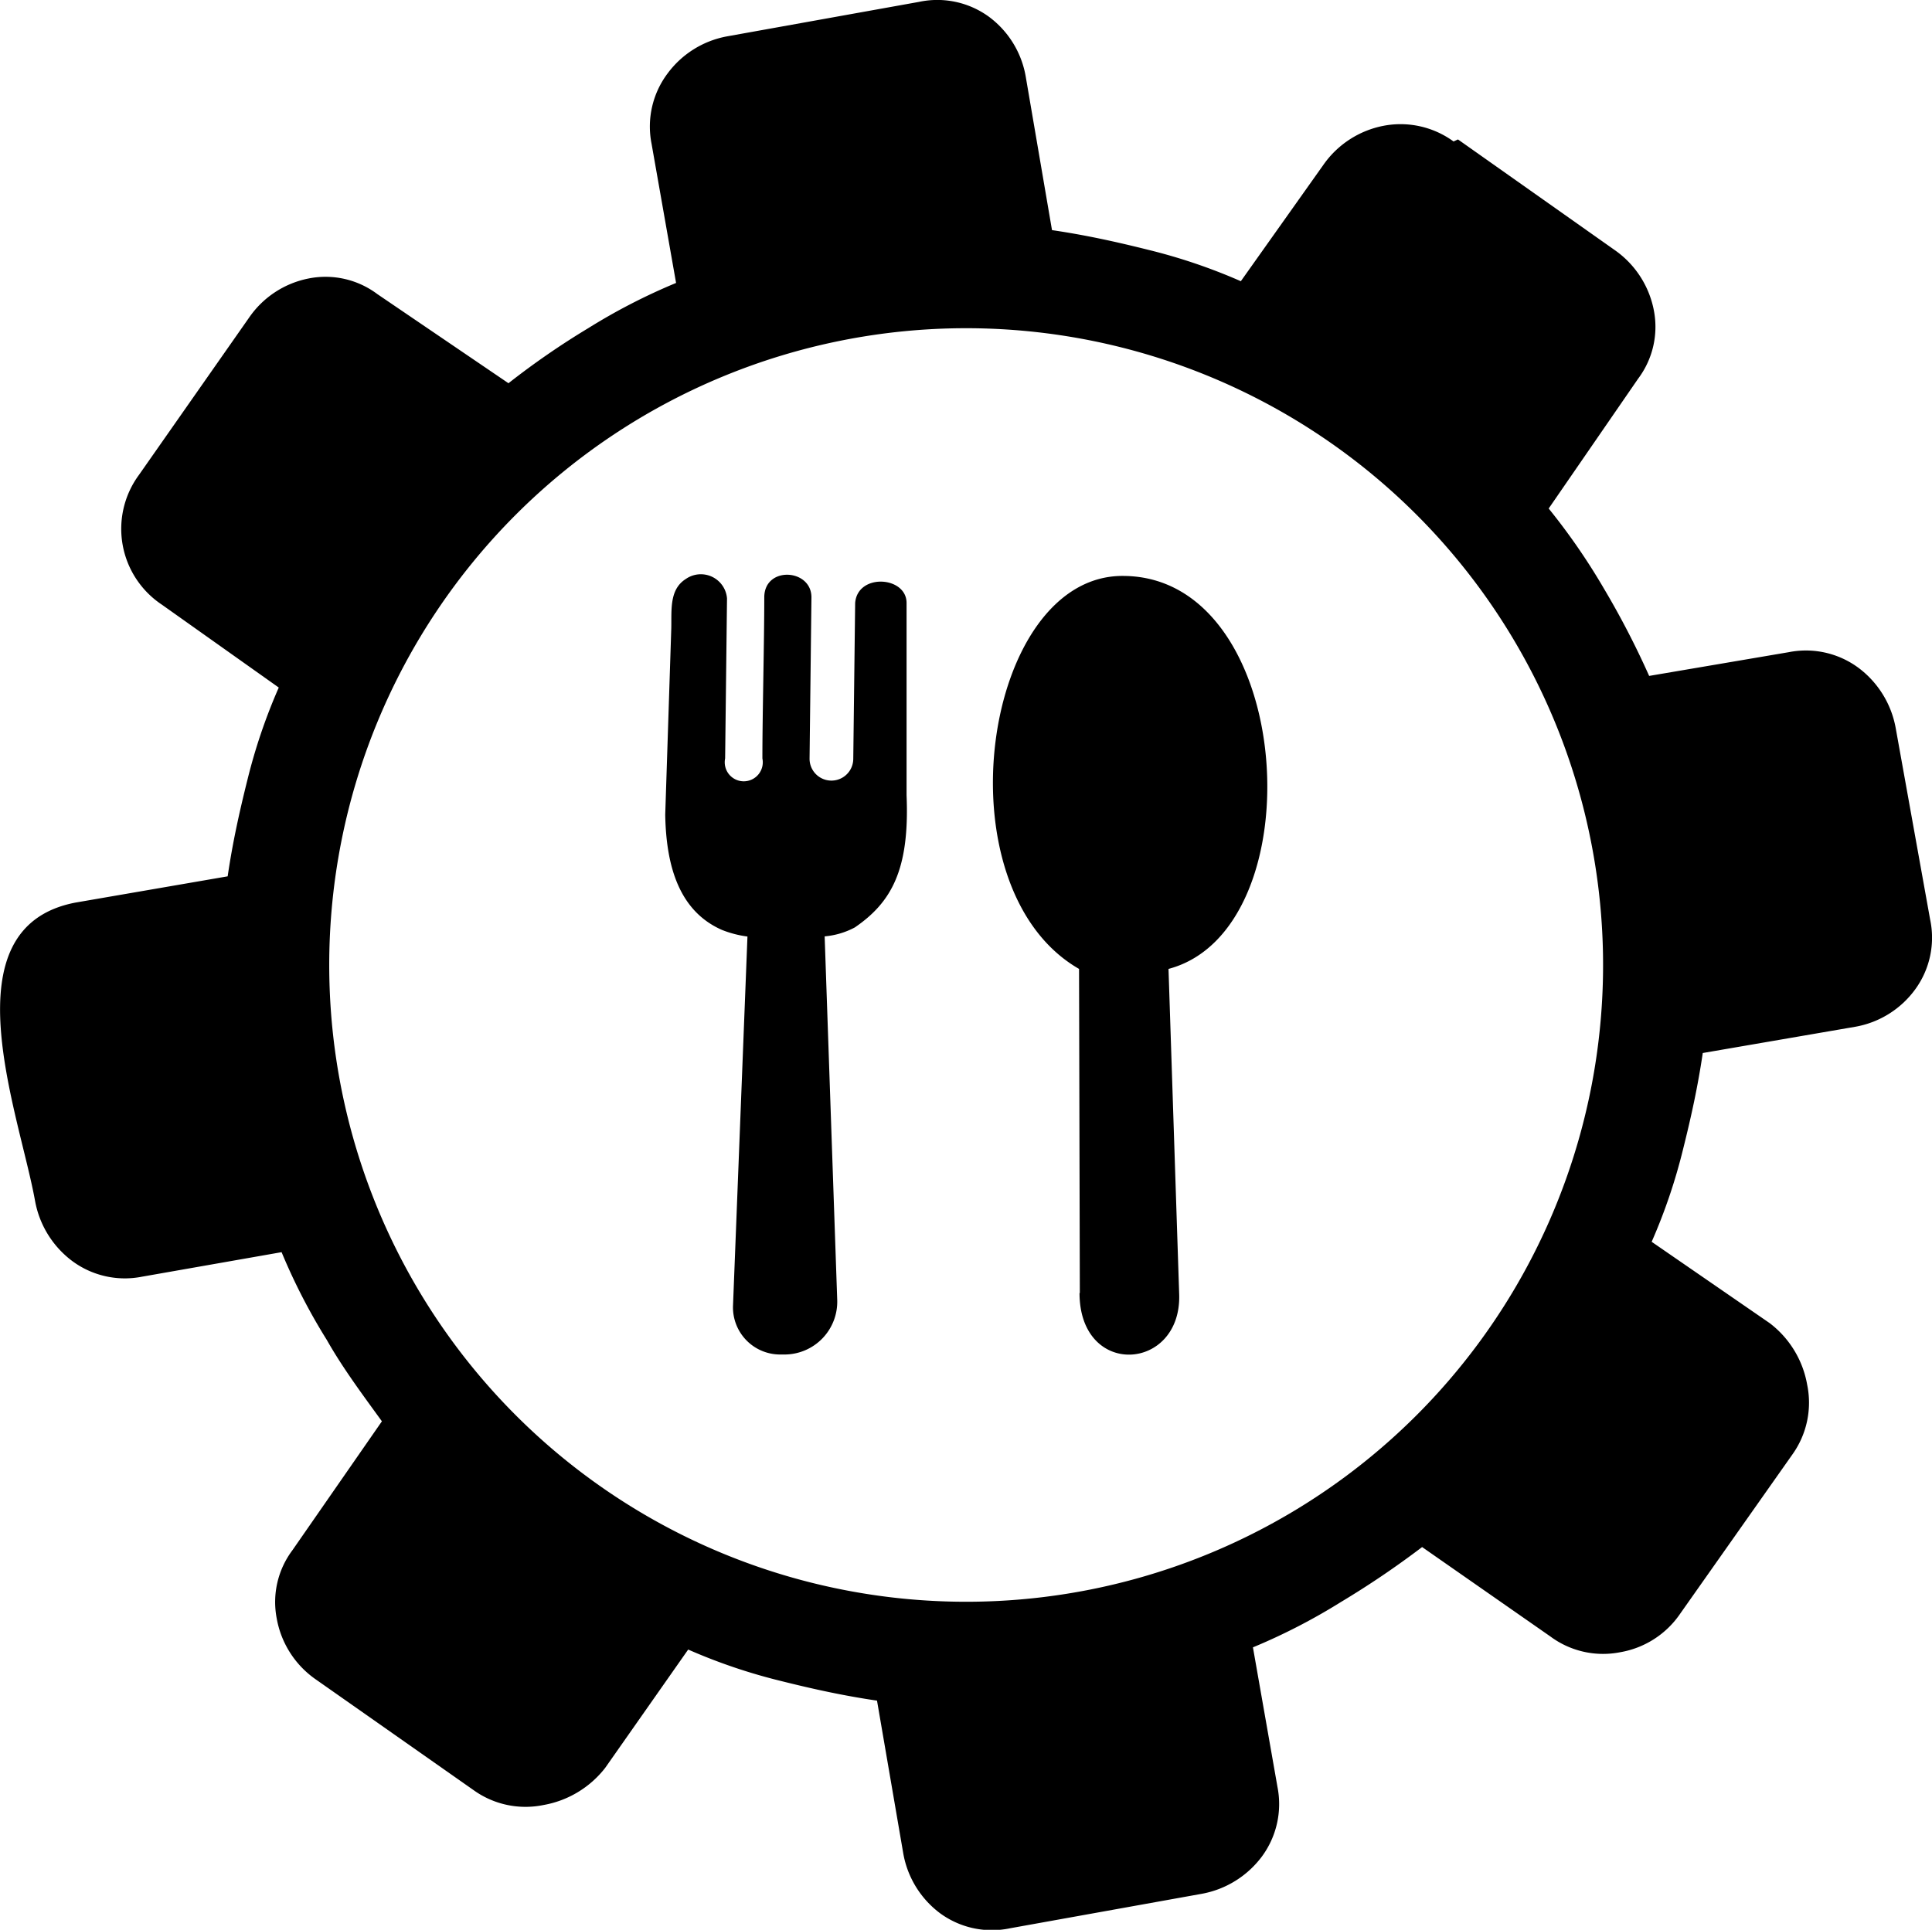 <svg id="Layer_1" data-name="Layer 1" xmlns="http://www.w3.org/2000/svg" viewBox="0 0 122.88 122.77"><defs><style>.cls-1{fill-rule:evenodd;}</style></defs><title>food-industry</title><path class="cls-1" d="M92.45,9a5.72,5.72,0,0,0-4.44-1,6.07,6.07,0,0,0-3.82,2.46l-5.27,7.43a35.85,35.85,0,0,0-5.9-2c-2.08-.52-4-.94-6.11-1.25L65.24,4.88a6,6,0,0,0-2.35-3.82A5.58,5.58,0,0,0,58.45.12L46.26,2.31A6.06,6.06,0,0,0,42.44,4.7a5.62,5.62,0,0,0-1,4.44L43,18a38.26,38.26,0,0,0-5.59,2.88,50,50,0,0,0-5.07,3.5L24,18.71a5.49,5.49,0,0,0-4.34-1,6,6,0,0,0-3.82,2.5l-7,10a5.79,5.79,0,0,0,1.46,8.26l7.43,5.27a35.85,35.85,0,0,0-2,5.9c-.52,2.08-.94,4-1.25,6.11L4.8,57.42C-3.44,59,1.22,70.78,2.23,76.4a6.15,6.15,0,0,0,2.36,3.82,5.62,5.62,0,0,0,4.44,1l8.88-1.56a38.26,38.26,0,0,0,2.88,5.59c1,1.77,2.29,3.5,3.5,5.17L18.6,98.62a5.49,5.49,0,0,0-1,4.34A6,6,0,0,0,20,106.78l10.13,7.11a5.66,5.66,0,0,0,4.44.94,6.37,6.37,0,0,0,3.92-2.36l5.28-7.53a35.85,35.85,0,0,0,5.9,2c2.08.52,4,.94,6.11,1.25l1.67,9.72a6.06,6.06,0,0,0,2.36,3.82,5.58,5.58,0,0,0,4.44.94l12.18-2.19a6.15,6.15,0,0,0,3.82-2.36,5.62,5.62,0,0,0,1-4.44l-1.56-8.88a38.26,38.26,0,0,0,5.59-2.88,57.21,57.21,0,0,0,5.17-3.5l8.16,5.69a5.62,5.62,0,0,0,4.44,1,5.8,5.8,0,0,0,3.82-2.46L114,92.53a5.66,5.66,0,0,0,.94-4.44,6.28,6.28,0,0,0-2.39-3.92L105.05,79a35.85,35.85,0,0,0,2-5.9c.52-2.08.94-4,1.25-6.11L118,65.32a6,6,0,0,0,3.82-2.39,5.58,5.58,0,0,0,.94-4.44l-2.19-12.18a6.15,6.15,0,0,0-2.36-3.82,5.62,5.62,0,0,0-4.44-1L104.89,43A54,54,0,0,0,102,37.42a40.81,40.81,0,0,0-3.5-5.07l5.69-8.26a5.49,5.49,0,0,0,1-4.34,6.07,6.07,0,0,0-2.46-3.82l-10-7.06L92.45,9ZM54.37,59c2.32-1.59,3.49-3.66,3.29-8.41V38.36c0-1.71-3.12-1.91-3.27,0l-.12,9.91a1.39,1.39,0,1,1-2.78,0L51.61,38c0-1.83-3-2-3,0,0,2.85-.12,7.4-.12,10.25a1.21,1.21,0,1,1-2.37,0l.12-10.18a1.67,1.67,0,0,0-2.63-1.23c-1.1.7-.87,2.11-.92,3.3l-.38,11.69c.06,3.4.95,6.16,3.61,7.33a6.75,6.75,0,0,0,1.62.42l-.92,23.52a3,3,0,0,0,2.95,3.07h.37a3.36,3.36,0,0,0,3.31-3.45l-.8-23.15A5,5,0,0,0,54.37,59ZM68.68,82.26l-.05-20.62c-9-5.18-6.11-25.16,2.87-25,10.92.12,12.21,22.51,2.82,25L75,82.37c.13,4.87-6.33,5.32-6.34-.11ZM61.44,20.88a40.51,40.51,0,1,1-40.5,40.51,40.51,40.51,0,0,1,40.5-40.51Z"/></svg>